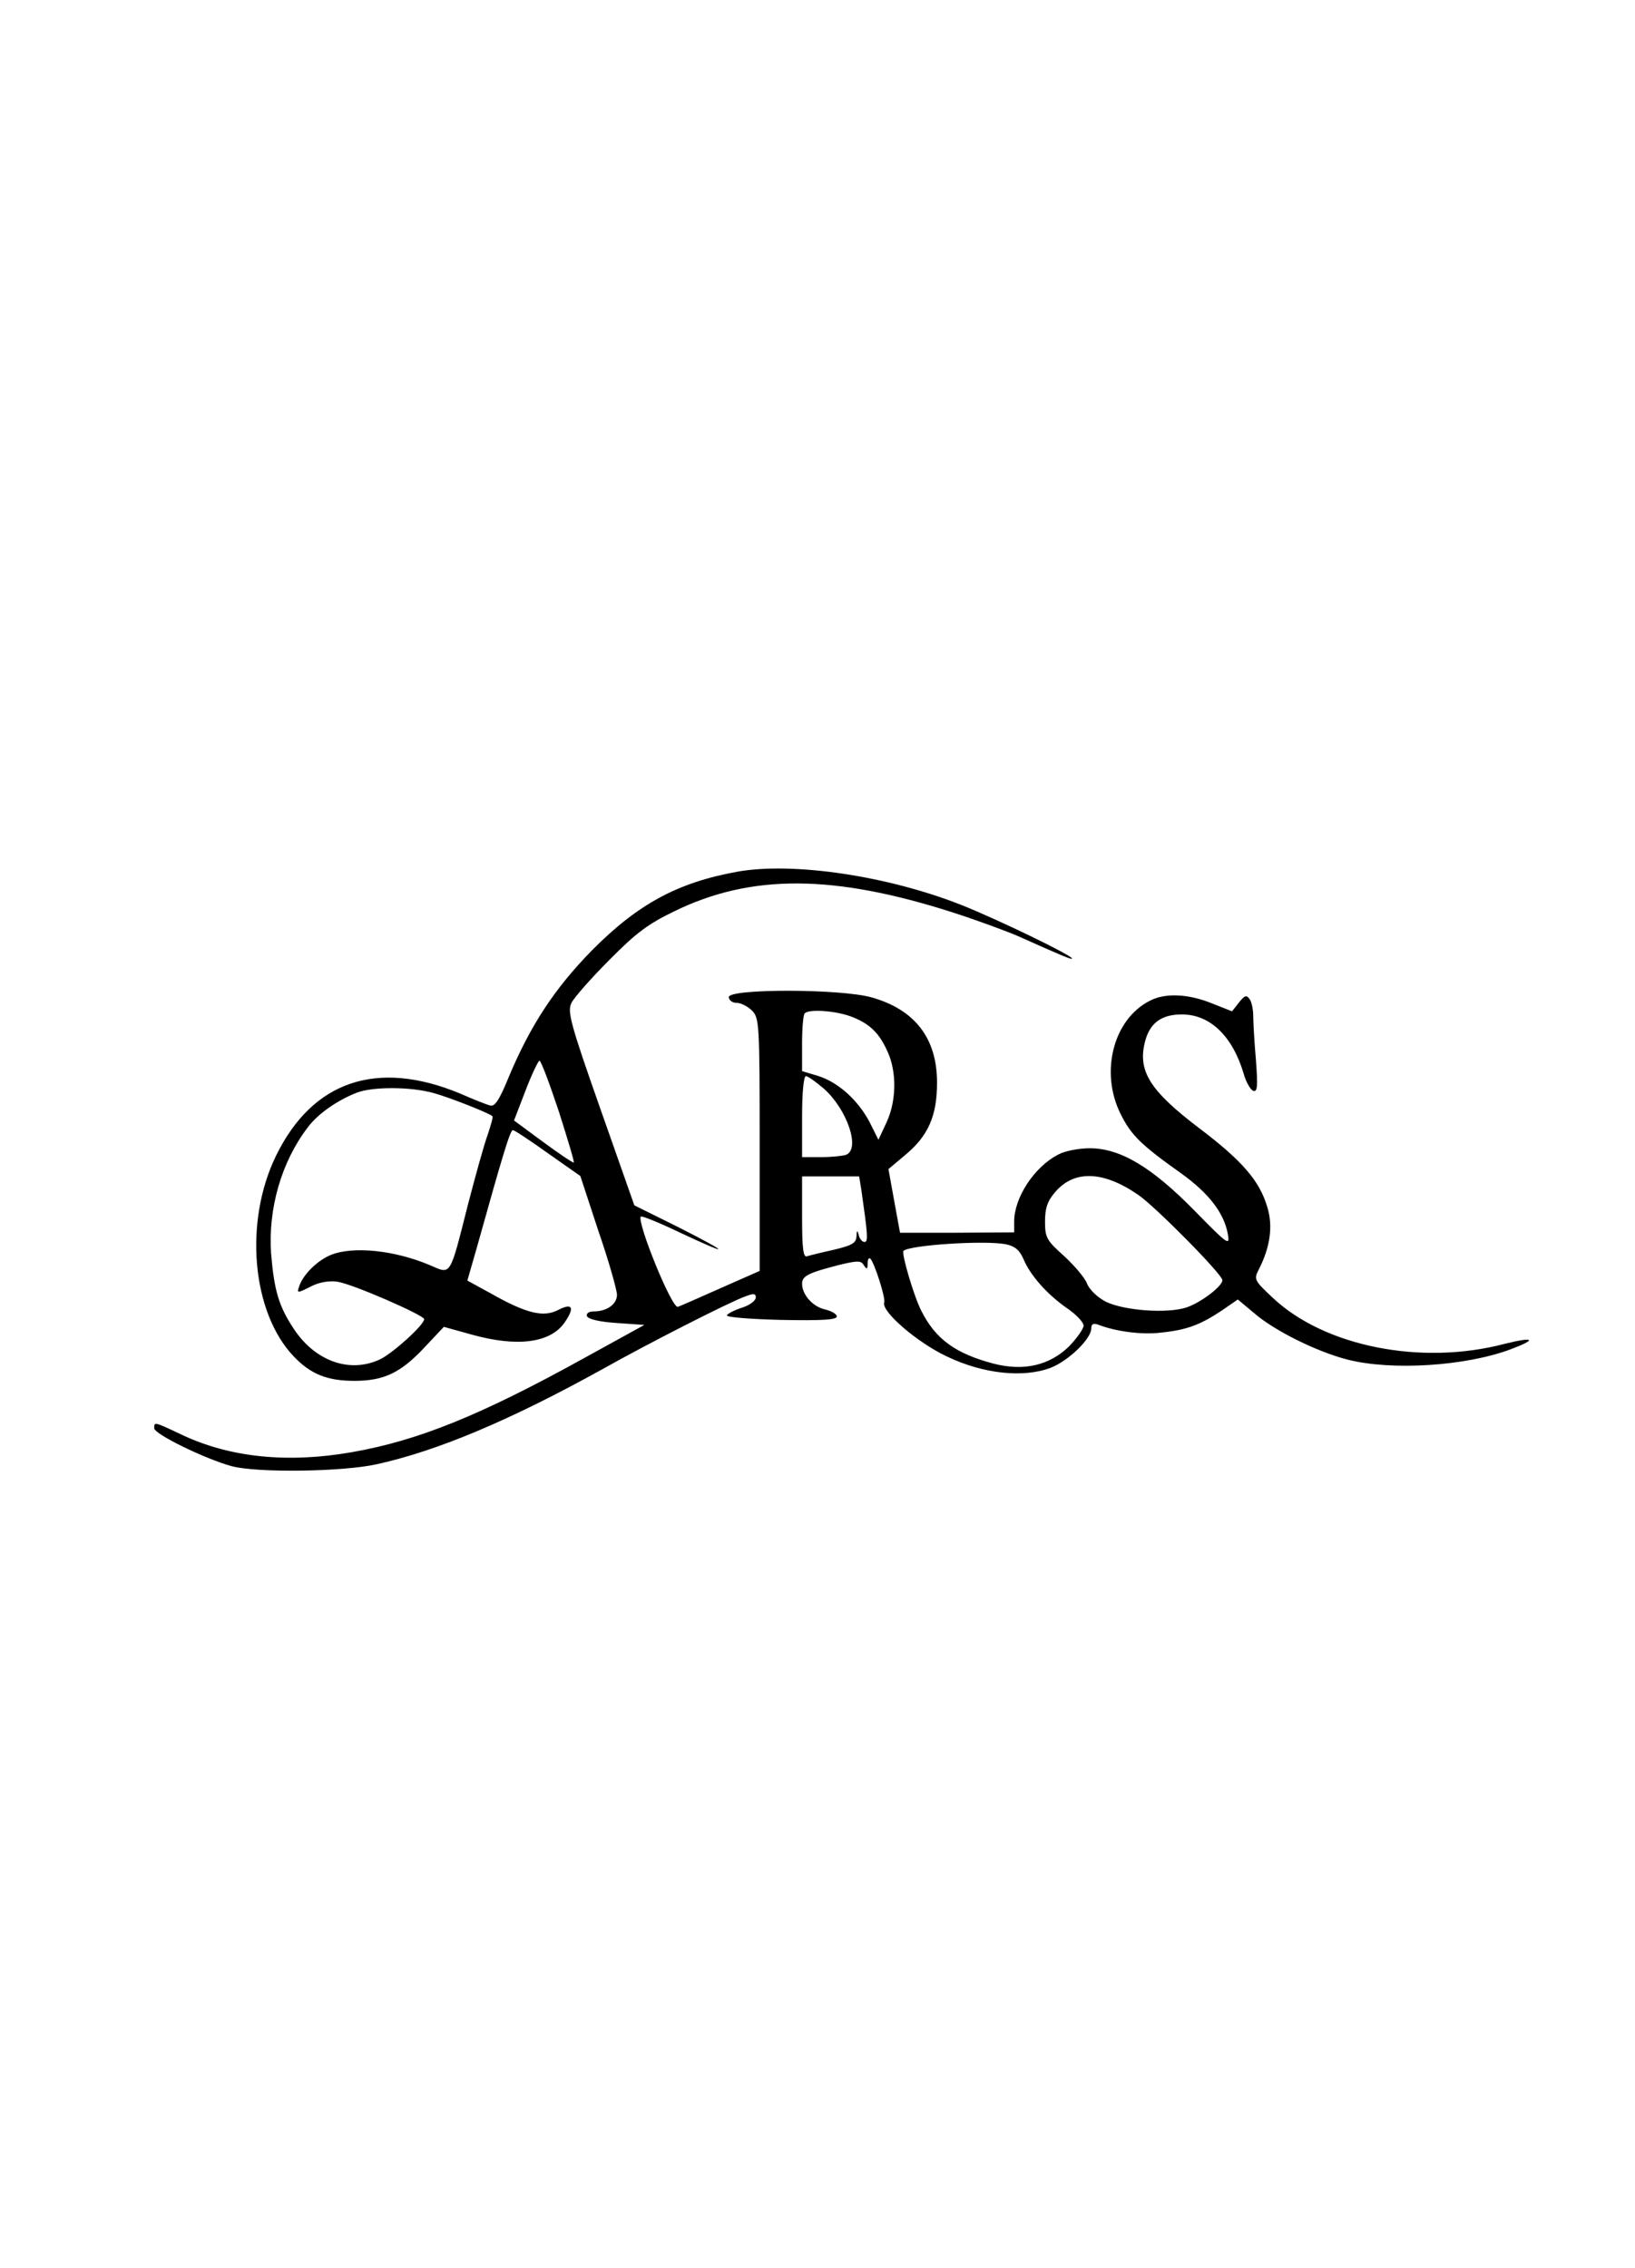 <?xml version="1.0" standalone="no"?>
<!DOCTYPE svg PUBLIC "-//W3C//DTD SVG 20010904//EN"
 "http://www.w3.org/TR/2001/REC-SVG-20010904/DTD/svg10.dtd">
<svg version="1.0" xmlns="http://www.w3.org/2000/svg"
 width="424pt" height="588pt" viewBox="0 0 424 588"
 preserveAspectRatio="xMidYMid meet">
<g transform="translate(0,588) scale(0.1,-0.1)"
fill="#000000" stroke="none">
<path d="M1912 3620 c-155 -28 -258 -84 -377 -204 -96 -98 -159 -193 -216
-329 -24 -59 -36 -77 -48 -73 -9 2 -44 16 -78 31 -215 89 -382 33 -477 -161
-84 -172 -63 -407 46 -521 44 -46 87 -63 157 -63 77 0 121 21 184 89 l48 51
72 -20 c118 -33 204 -22 241 31 27 39 21 52 -16 33 -38 -20 -82 -10 -174 42
l-62 34 25 87 c67 240 86 303 93 303 4 0 45 -27 91 -60 l84 -59 47 -143 c27
-78 48 -153 48 -165 0 -24 -26 -43 -60 -43 -13 0 -20 -5 -18 -12 3 -8 32 -15
77 -18 l72 -5 -158 -87 c-268 -148 -429 -213 -601 -243 -165 -29 -315 -14
-440 45 -74 35 -72 34 -72 17 0 -15 131 -79 200 -98 65 -18 290 -15 378 5 158
35 345 114 582 245 119 67 331 175 373 190 21 8 27 8 27 -3 0 -8 -16 -20 -35
-26 -19 -6 -37 -15 -40 -20 -3 -5 60 -10 140 -12 106 -2 145 0 145 9 0 6 -13
14 -30 18 -32 7 -60 38 -60 67 0 20 16 28 98 49 46 11 55 11 62 -1 8 -12 10
-11 10 4 0 11 3 16 7 13 11 -12 40 -102 36 -114 -8 -23 86 -104 163 -140 94
-45 198 -56 269 -29 46 18 105 75 105 102 0 11 5 14 17 10 46 -18 114 -27 163
-21 68 7 102 20 158 57 l42 29 43 -36 c52 -45 163 -100 242 -120 114 -29 306
-17 423 27 69 26 61 33 -16 14 -216 -57 -467 -7 -601 119 -49 46 -50 48 -36
75 29 57 37 112 21 162 -20 67 -65 119 -176 203 -129 98 -161 149 -140 227 13
47 43 68 95 68 73 0 131 -56 160 -153 6 -22 18 -43 25 -45 11 -4 12 12 7 79
-4 46 -7 98 -7 114 0 17 -4 37 -9 44 -8 12 -13 11 -28 -8 l-18 -23 -53 21
c-62 25 -122 27 -161 6 -94 -48 -129 -185 -75 -293 27 -55 54 -81 157 -154 71
-51 111 -102 121 -157 6 -32 1 -29 -86 60 -112 114 -193 162 -272 162 -28 0
-65 -7 -81 -16 -63 -32 -115 -112 -115 -174 l0 -28 -148 -1 -148 0 -15 82 -15
83 44 37 c59 49 82 101 82 187 0 115 -57 189 -169 221 -81 23 -371 23 -371 1
0 -8 9 -15 20 -15 11 0 29 -9 40 -20 19 -19 20 -33 20 -348 l0 -327 -102 -45
c-56 -25 -106 -47 -110 -48 -15 -7 -108 222 -96 234 3 2 48 -16 100 -41 136
-64 134 -56 -2 13 l-115 57 -88 250 c-79 224 -86 253 -75 275 7 14 51 64 98
111 69 70 101 94 170 127 199 97 414 95 722 -4 62 -20 138 -48 168 -61 114
-51 140 -62 140 -58 0 8 -192 101 -285 138 -191 76 -438 113 -583 87z m291
-374 c50 -18 76 -42 98 -91 25 -53 24 -129 -2 -185 l-21 -45 -23 46 c-30 57
-82 104 -135 120 l-40 12 0 72 c0 39 3 75 7 78 11 11 75 7 116 -7z m-754 -247
c23 -72 41 -132 39 -133 -1 -2 -37 22 -79 53 l-76 56 30 78 c16 42 33 77 36
77 4 0 26 -59 50 -131z m687 59 c61 -54 96 -157 58 -172 -9 -3 -38 -6 -65 -6
l-49 0 0 105 c0 61 4 105 10 105 5 0 26 -15 46 -32z m-1011 -12 c43 -12 144
-52 152 -60 2 -2 -4 -23 -12 -47 -9 -24 -32 -107 -52 -184 -47 -186 -43 -179
-96 -156 -93 40 -203 51 -260 27 -34 -14 -70 -50 -80 -78 -8 -22 -8 -22 32 -2
20 10 45 14 66 11 40 -6 225 -87 225 -97 0 -15 -81 -88 -114 -104 -78 -37
-167 -6 -223 77 -40 60 -52 101 -60 197 -8 117 27 238 95 327 26 35 76 70 127
90 41 16 140 16 200 -1z m1827 -264 c44 -30 218 -206 218 -221 0 -16 -57 -59
-94 -71 -50 -16 -160 -8 -208 15 -21 11 -42 30 -49 47 -6 16 -34 48 -60 72
-45 40 -49 48 -49 89 0 34 6 53 26 76 49 58 125 56 216 -7z m-718 11 c16 -112
18 -133 8 -133 -6 0 -13 8 -15 18 -4 14 -5 13 -6 -4 -1 -17 -12 -23 -58 -34
-32 -7 -64 -15 -70 -17 -10 -4 -13 20 -13 101 l0 106 74 0 74 0 6 -37z m375
-139 c23 -5 35 -15 45 -38 18 -43 61 -91 112 -127 24 -16 44 -37 44 -46 0 -8
-17 -32 -37 -53 -51 -50 -118 -66 -198 -45 -97 26 -149 63 -186 137 -19 37
-52 149 -46 155 16 15 211 28 266 17z"/>
</g>
</svg>
